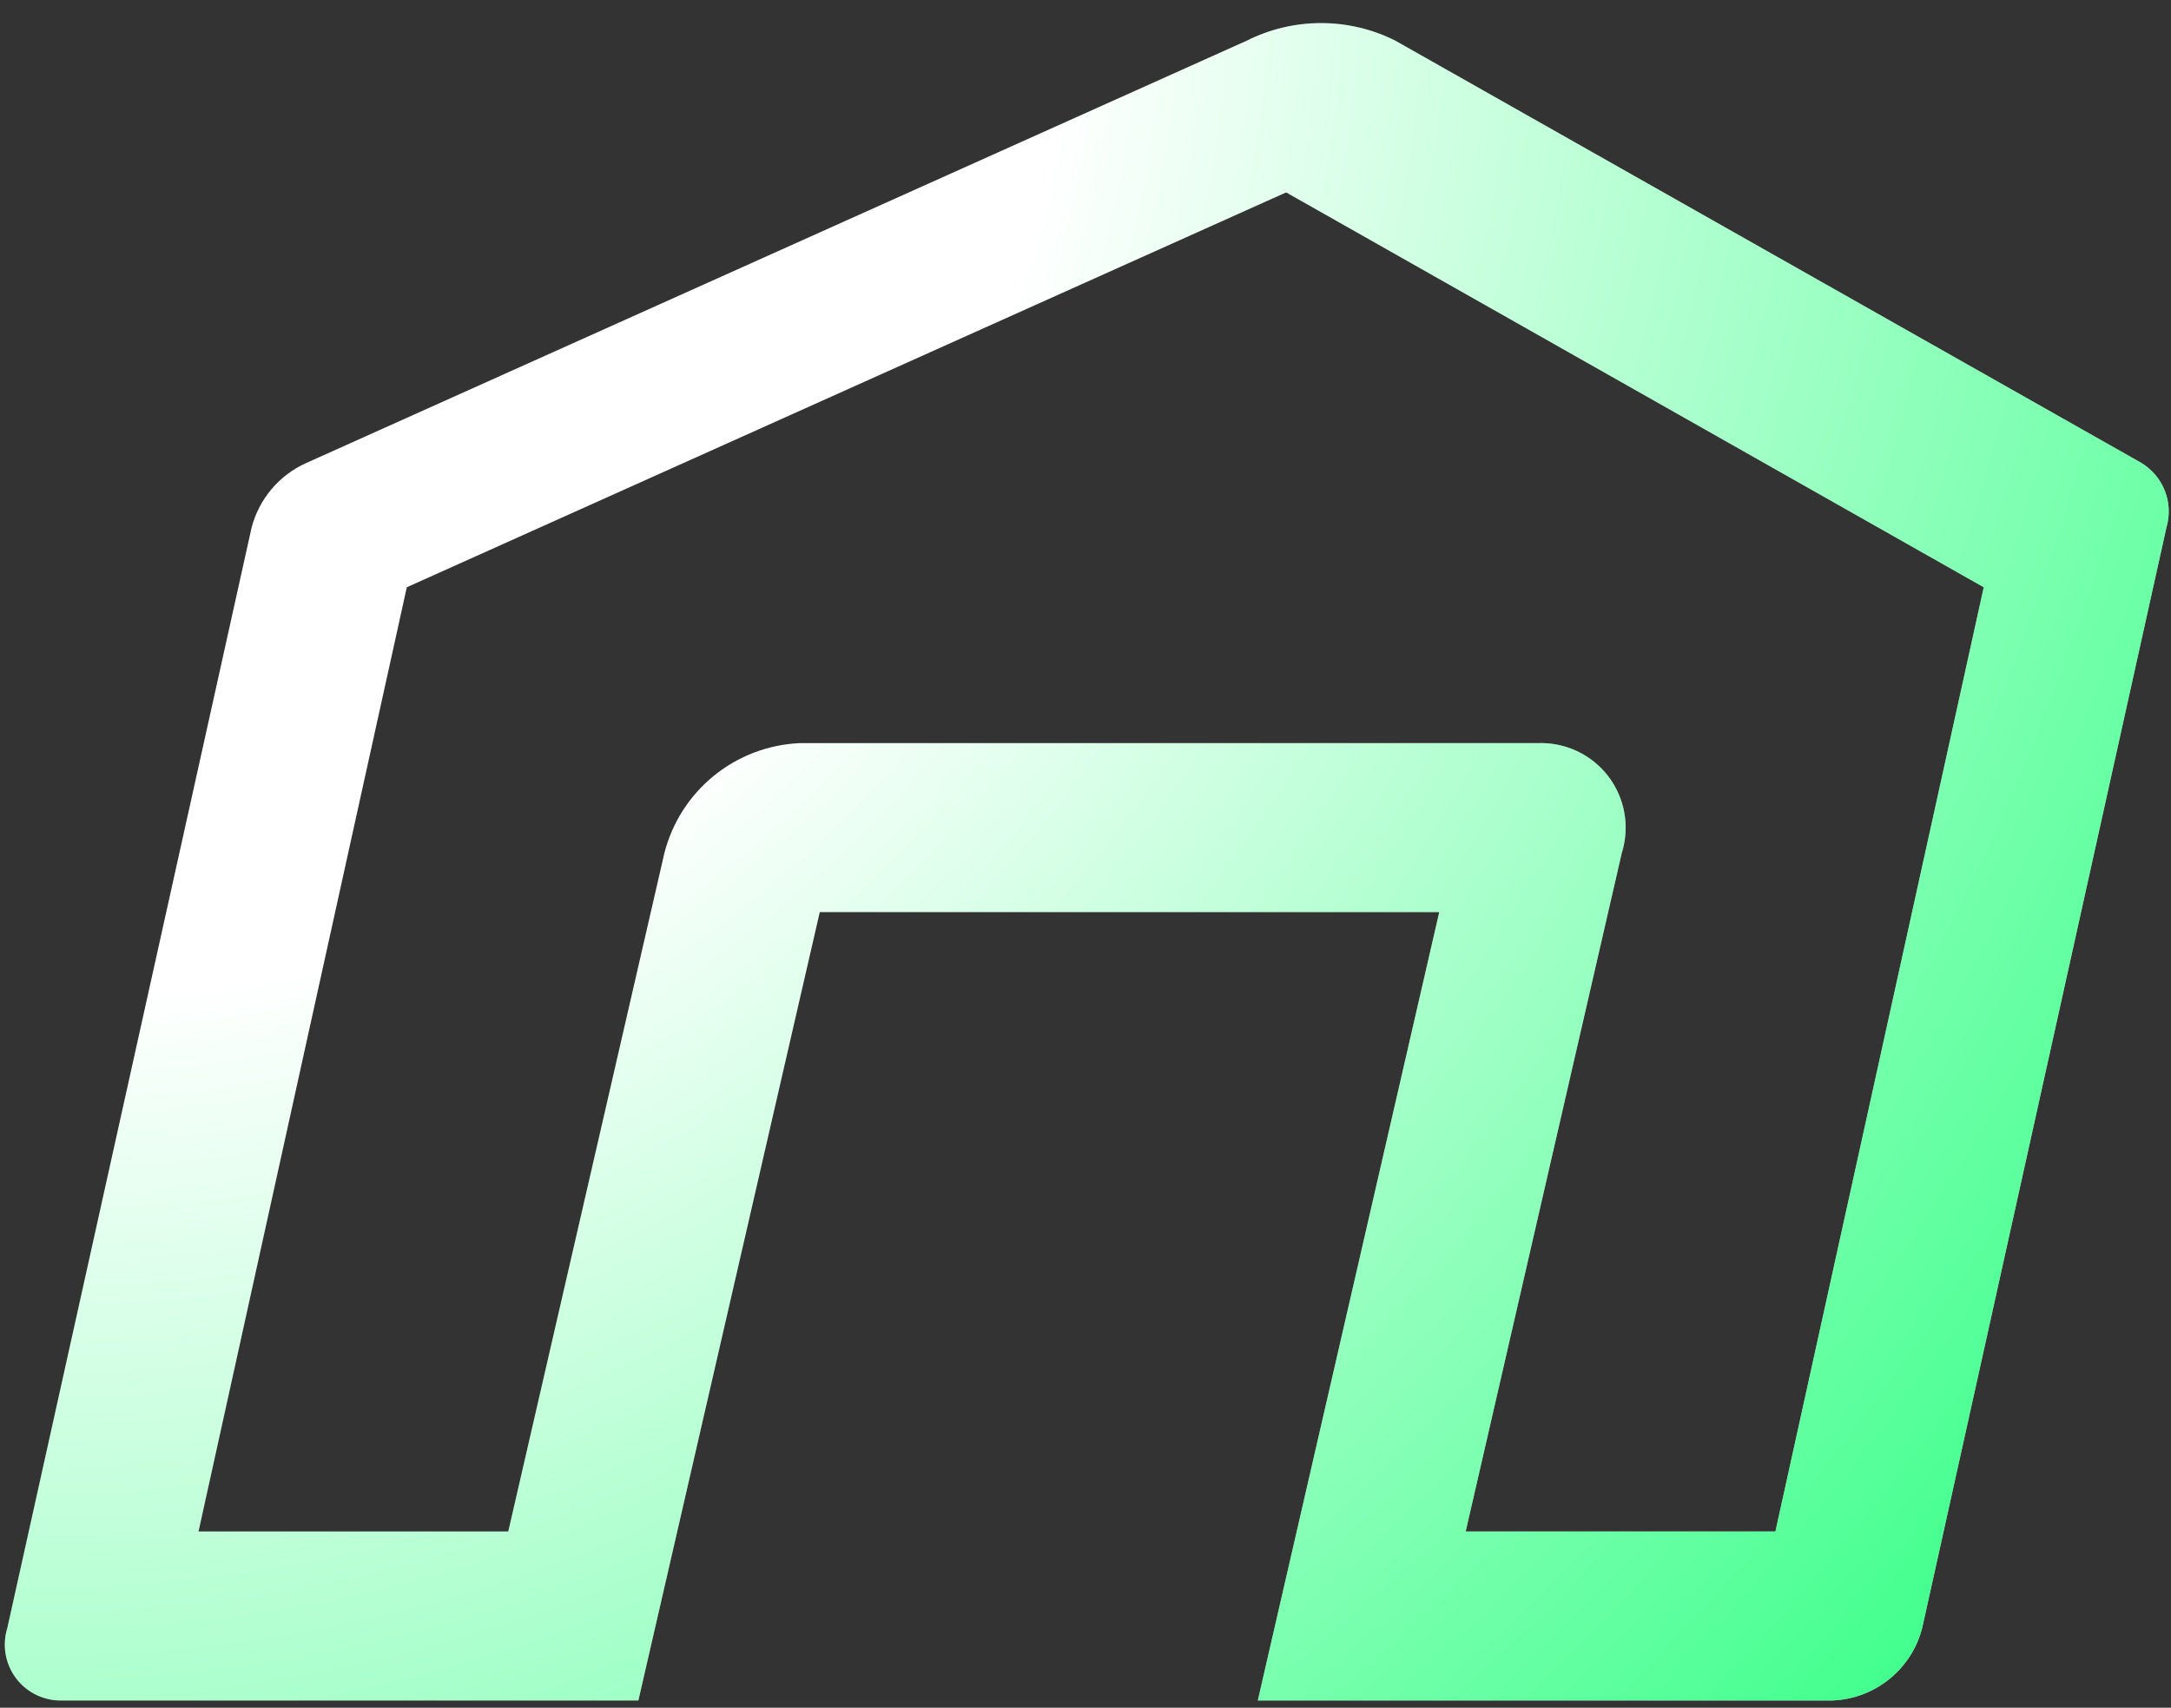 <svg width="75" height="59" viewBox="0 0 75 59" fill="none" xmlns="http://www.w3.org/2000/svg">
<rect x="0" y="0" width="75" height="59" fill="#333333" stroke="none"/>
<path d="M63.324 58.749H43.453L49.721 31.512H28.32L22.053 58.749H2.182C1.872 58.763 1.564 58.702 1.282 58.571C1.001 58.441 0.756 58.244 0.567 57.999C0.378 57.753 0.25 57.465 0.196 57.16C0.142 56.855 0.161 56.541 0.254 56.245L8.691 18.231C8.819 17.739 9.056 17.283 9.384 16.895C9.713 16.507 10.124 16.199 10.589 15.992L43.069 1.406C43.866 1.005 44.745 0.797 45.638 0.797C46.53 0.797 47.409 1.005 48.206 1.406L73.974 15.992C74.346 16.217 74.633 16.558 74.79 16.963C74.947 17.369 74.965 17.814 74.841 18.231L66.404 56.245C66.227 56.938 65.831 57.554 65.277 58.005C64.722 58.456 64.038 58.717 63.324 58.749ZM50.633 52.913H61.334L68.531 20.289L44.431 6.647L14.054 20.289L6.857 52.913H17.559L22.953 29.469C23.222 28.42 23.821 27.485 24.661 26.803C25.501 26.12 26.538 25.724 27.62 25.675H53.107C53.576 25.654 54.043 25.747 54.469 25.945C54.895 26.142 55.267 26.44 55.554 26.812C55.84 27.184 56.033 27.62 56.115 28.083C56.198 28.545 56.167 29.02 56.027 29.469L50.633 52.913Z" fill="white"/>
<path d="M63.324 58.749H43.453L49.721 31.512H28.32L22.053 58.749H2.182C1.872 58.763 1.564 58.702 1.282 58.571C1.001 58.441 0.756 58.244 0.567 57.999C0.378 57.753 0.25 57.465 0.196 57.16C0.142 56.855 0.161 56.541 0.254 56.245L8.691 18.231C8.819 17.739 9.056 17.283 9.384 16.895C9.713 16.507 10.124 16.199 10.589 15.992L43.069 1.406C43.866 1.005 44.745 0.797 45.638 0.797C46.53 0.797 47.409 1.005 48.206 1.406L73.974 15.992C74.346 16.217 74.633 16.558 74.79 16.963C74.947 17.369 74.965 17.814 74.841 18.231L66.404 56.245C66.227 56.938 65.831 57.554 65.277 58.005C64.722 58.456 64.038 58.717 63.324 58.749ZM50.633 52.913H61.334L68.531 20.289L44.431 6.647L14.054 20.289L6.857 52.913H17.559L22.953 29.469C23.222 28.42 23.821 27.485 24.661 26.803C25.501 26.12 26.538 25.724 27.62 25.675H53.107C53.576 25.654 54.043 25.747 54.469 25.945C54.895 26.142 55.267 26.44 55.554 26.812C55.84 27.184 56.033 27.62 56.115 28.083C56.198 28.545 56.167 29.02 56.027 29.469L50.633 52.913Z" fill="url(#paint0_radial)"/>
<defs>
<radialGradient id="paint0_radial" cx="0" cy="0" r="1" gradientUnits="userSpaceOnUse" gradientTransform="translate(7.316 2.855) rotate(38.396) scale(97.75 111.512)">
<stop offset="0.292" stop-color="#00FF66" stop-opacity="0"/>
<stop offset="1" stop-color="#00FF66"/>
</radialGradient>
</defs>
</svg>
